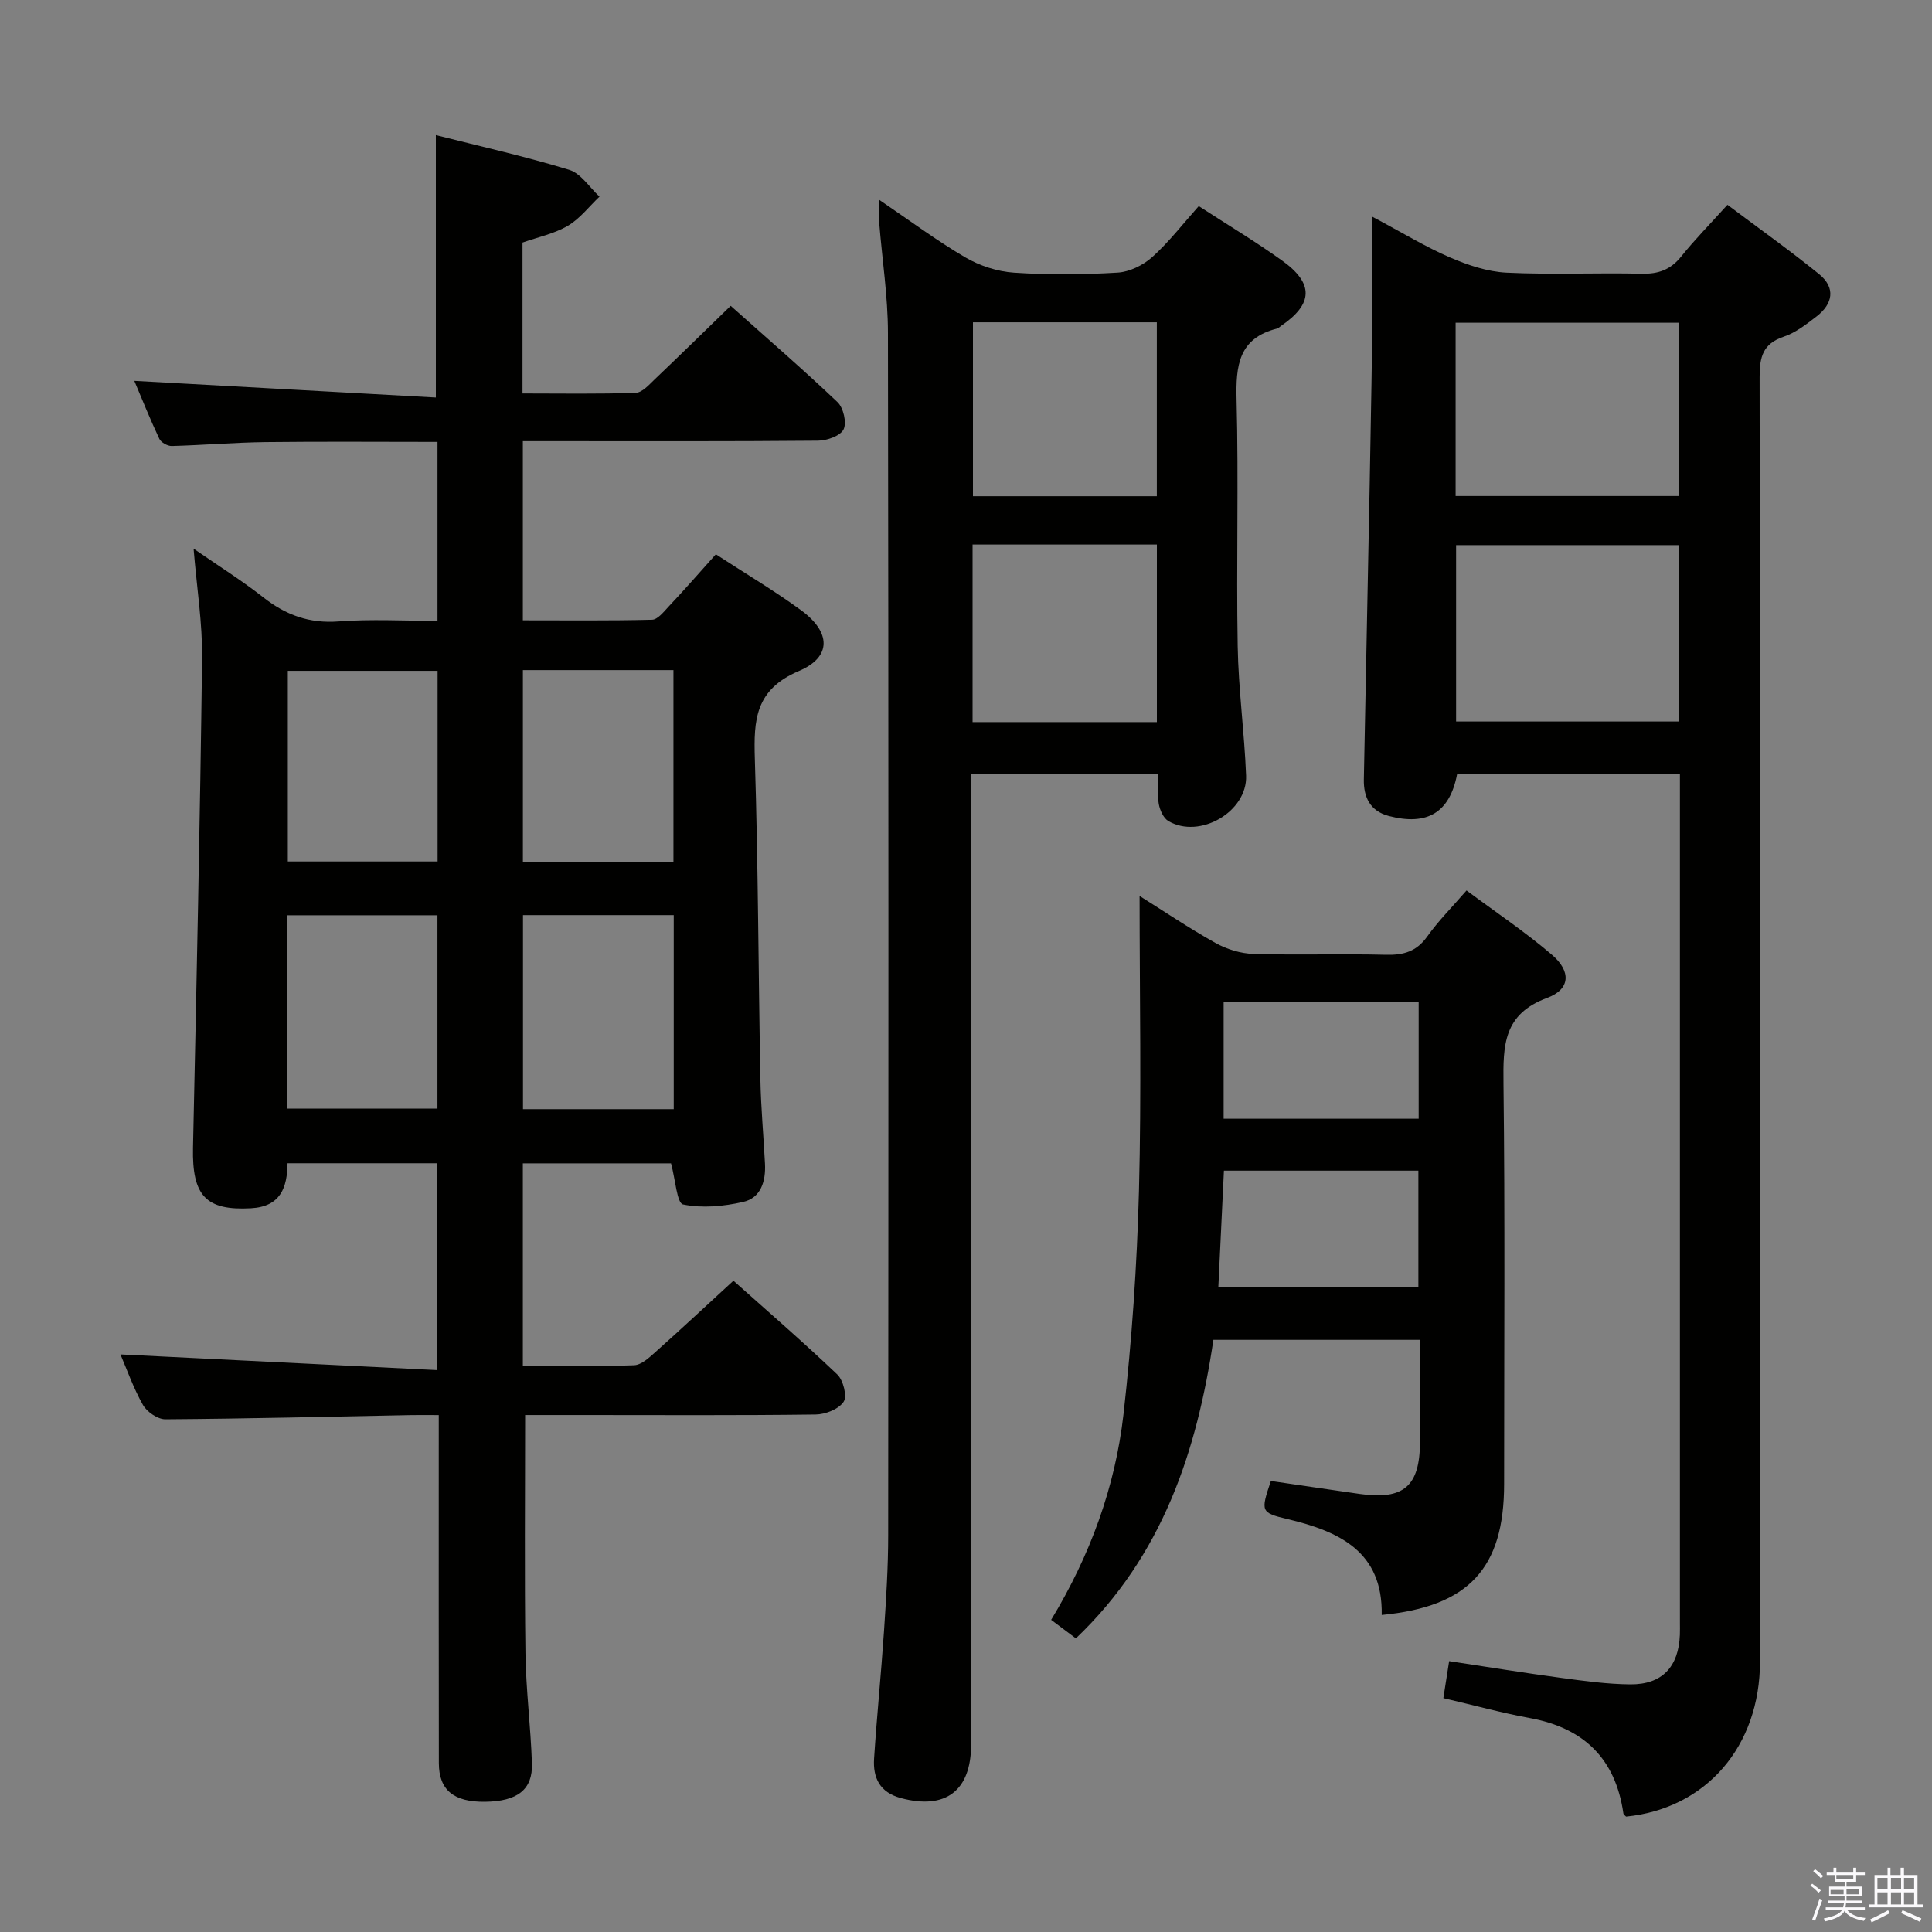 <svg enable-background="new 0 0 400 400" viewBox="0 0 400 400" xmlns="http://www.w3.org/2000/svg"><rect x="0" y="0" width="400" height="400" fill="#808080" stroke="none"/><path d="m374.8 390.4.4-.4c.7.5 1.3 1 1.8 1.4l-.5.5c-.5-.6-1.1-1.1-1.7-1.5zm1 7.3-.6-.3c.5-1.4 1.1-2.8 1.5-4.3.2.1.4.2.6.3-.5 1.3-1 2.8-1.5 4.3zm-.4-10.3.4-.4c.4.3 1 .8 1.7 1.4l-.5.5c-.4-.5-1-1-1.6-1.5zm2.5.3h1.7v-1h.6v1h3.5v-1h.6v1h1.8v.5h-1.8v1.4h-2v1h3.2v2h-3.2v.9h3.3v.5h-3.4c0 .3-.1.6-.1.9h4v.5h-3.7c.7.9 1.9 1.5 3.8 1.7-.1.2-.2.4-.3.6-2.1-.4-3.5-1.1-4-2.1-.4 1-1.8 1.7-4 2.2-.1-.2-.2-.4-.3-.6 2.1-.4 3.4-1 3.8-1.8h-3.4v-.5h3.6c.1-.3.1-.6.2-.9h-3.3v-.5h3.4c0-.3 0-.6 0-.9h-3.2v-2h3.3v-1h-2.1v-1.4h-1.7v-.5zm1.1 3.5v1h2.7c0-.3 0-.4 0-.4 0-.2 0-.2 0-.2 0-.1 0-.2 0-.3h-2.7zm1.2-3v.9h3.5v-.9zm4.7 3h-2.6v.6.4h2.6z" fill="#fbfafc"/><path d="m393.6 386.7h.6v1.5h2.8v6.1h1.1v.6h-11.1v-.6h1.1v-6.1h2.7v-1.5h.6v1.5h2.1v-1.5zm-2.7 8.8.4.6c-1.2.6-2.5 1.3-3.8 1.9-.1-.2-.2-.4-.3-.6 1.2-.6 2.5-1.2 3.7-1.9zm-2.2-6.7v2.4h2.1v-2.4zm0 3v2.5h2.1v-2.5zm2.8-3v2.4h2.1v-2.4zm0 3v2.5h2.1v-2.5zm6 6.1c-1.4-.7-2.7-1.3-3.9-1.8l.3-.6c1.5.6 2.7 1.2 3.9 1.7zm-1.2-9.1h-2.1v2.4h2.1zm-2.1 3v2.5h2.1v-2.5z" fill="#fbfafc"/><g fill="#010100"><path d="m148.21 114.76c6.04 3.94 12.04 7.49 17.64 11.58 6.18 4.52 6.42 9.67-.46 12.59-9.02 3.84-9.36 10.09-9.11 18.14.7 22.13.73 44.27 1.15 66.41.11 5.81.65 11.62.95 17.43.19 3.62-.81 7.11-4.56 7.95-4.03.91-8.45 1.33-12.4.51-1.27-.26-1.58-5.15-2.49-8.51-9.73 0-20.09 0-30.68 0v41.93c7.81 0 15.43.15 23.03-.13 1.52-.06 3.14-1.59 4.44-2.75 5.32-4.74 10.52-9.6 16.13-14.75 6.77 6.05 14.3 12.56 21.5 19.41 1.24 1.18 2.08 4.51 1.31 5.66-1.02 1.53-3.78 2.61-5.8 2.63-15.99.21-31.99.11-47.98.11-4.12 0-8.25 0-12.16 0 0 16.73-.15 33 .07 49.26.1 7.63 1.09 15.25 1.34 22.89.18 5.42-3.02 7.83-9.68 7.92-6.48.08-9.57-2.4-9.59-7.99-.04-21.99-.02-43.99-.02-65.98 0-1.8 0-3.6 0-6.09-2.16 0-3.92-.03-5.68 0-16.97.33-33.94.75-50.92.87-1.58.01-3.83-1.53-4.65-2.98-2.01-3.56-3.37-7.48-4.65-10.45 21.68 1.07 43.33 2.15 65.46 3.24 0-14.89 0-28.62 0-42.82-10.05 0-20.26 0-30.87 0-.06 5-1.41 8.98-7.58 9.32-9.28.51-12.2-2.55-11.99-12.52.73-33.77 1.46-67.55 1.88-101.33.09-7.26-1.09-14.54-1.76-22.72 5.12 3.55 9.97 6.58 14.44 10.09 4.66 3.66 9.53 5.44 15.58 4.98 6.74-.51 13.55-.12 20.48-.12 0-12.66 0-24.58 0-37.05-12.02 0-23.8-.1-35.58.04-6.48.08-12.95.63-19.43.81-.87.02-2.22-.72-2.58-1.48-1.9-4.02-3.55-8.16-5.18-12.01 20.97 1.16 41.71 2.3 62.43 3.45 0-18.83 0-36.23 0-54.33 9.13 2.31 18.47 4.4 27.6 7.19 2.43.74 4.21 3.64 6.28 5.55-2.16 2.05-4.06 4.57-6.56 6.04-2.81 1.64-6.17 2.34-9.38 3.47v31.24c7.88 0 15.66.14 23.43-.13 1.35-.05 2.76-1.66 3.93-2.78 5.16-4.91 10.25-9.9 15.74-15.23 7.36 6.57 14.9 13.08 22.11 19.93 1.23 1.17 1.95 4.26 1.26 5.65-.66 1.35-3.43 2.32-5.29 2.34-18.49.17-36.99.1-55.48.1-1.8 0-3.6 0-5.63 0v37.09c8.92 0 17.84.1 26.75-.12 1.16-.03 2.4-1.62 3.39-2.68 3.27-3.46 6.43-7.08 9.82-10.87zm-57.64 74.74c-10.7 0-20.79 0-31.06 0v40.03h31.06c0-13.49 0-26.59 0-40.03zm48.92 40.14c0-13.51 0-26.74 0-40.17-10.57 0-20.8 0-31.21 0v40.17zm-.06-51.09c0-13.63 0-26.66 0-39.81-10.63 0-20.86 0-31.17 0v39.81zm-48.83-39.66c-10.54 0-20.85 0-31.01 0v39.47h31.01c0-13.39 0-26.32 0-39.47z"/><path d="m284 44.8c6.56 3.49 11.23 6.36 16.21 8.5 3.68 1.59 7.74 2.95 11.69 3.15 9.31.45 18.66 0 27.98.22 3.47.08 5.99-.82 8.19-3.56 2.8-3.49 5.96-6.7 9.58-10.71 6.41 4.82 12.86 9.39 18.98 14.36 3.47 2.82 2.86 6.16-.56 8.78-2.1 1.61-4.31 3.35-6.77 4.17-4.32 1.45-5 4.21-4.99 8.35.11 88.64.1 177.27.08 265.91 0 17.6-11.15 30.49-27.73 32.14-.16-.19-.52-.41-.56-.68-1.63-11.31-8.17-17.67-19.35-19.72-5.85-1.07-11.6-2.66-17.92-4.13.37-2.37.74-4.74 1.2-7.66 7.87 1.19 15.49 2.43 23.14 3.46 4.77.64 9.58 1.31 14.37 1.35 6.59.05 10-3.62 10.26-10.26.03-.83.01-1.67.01-2.5 0-56.65 0-113.29 0-169.94 0-1.8 0-3.6 0-5.71-15.67 0-30.91 0-46.14 0-1.52 7.89-6.15 10.72-14.14 8.62-3.87-1.02-5.23-3.91-5.16-7.56.51-27.29 1.13-54.58 1.58-81.87.21-11.1.05-22.21.05-34.71zm63.59 68.06c-15.58 0-30.92 0-46.12 0v36.52h46.12c0-12.38 0-24.33 0-36.52zm-.03-10.16c0-12.09 0-23.83 0-35.88-15.52 0-30.86 0-46.19 0v35.88z"/><path d="m239.84 160.21c-13.28 0-25.73 0-38.77 0v6.03c0 64.97.01 129.94-.01 194.92 0 9.65-5.31 13.58-14.52 11.12-4.42-1.18-5.83-4.21-5.57-8.21.57-8.78 1.46-17.54 2.05-26.32.44-6.63.87-13.28.87-19.93.06-82.96.09-165.93-.05-248.89-.01-7.61-1.2-15.21-1.81-22.82-.1-1.27-.01-2.56-.01-4.75 6.31 4.28 11.88 8.44 17.84 11.93 2.98 1.74 6.63 2.93 10.06 3.16 7.13.48 14.33.42 21.47-.01 2.47-.15 5.29-1.53 7.17-3.22 3.43-3.08 6.29-6.81 9.63-10.55 5.9 3.83 11.72 7.32 17.23 11.26 6.65 4.76 6.47 9-.2 13.55-.27.19-.52.48-.83.55-7.96 2-8.55 7.69-8.37 14.73.44 16.98-.07 33.99.23 50.97.15 8.95 1.39 17.88 1.74 26.84.3 7.49-9.61 13.22-16.09 9.42-1.03-.6-1.76-2.27-1.99-3.55-.32-1.9-.07-3.9-.07-6.23zm-38.48-10.71h38.16c0-12.39 0-24.44 0-36.76-12.88 0-25.45 0-38.16 0zm38.15-46.76c0-12.3 0-24.02 0-36.01-12.87 0-25.42 0-38.07 0v36.01z"/><path d="m303.63 184.36c6.06 4.51 12.14 8.58 17.66 13.3 4.03 3.44 3.87 7.16-.99 8.95-9.06 3.35-9.11 9.83-9.02 17.66.33 27.65.13 55.31.13 82.97 0 17.44-7.29 25.4-25.34 27.12.24-13.11-8.76-17.3-19.5-19.85-5.57-1.32-5.58-1.56-3.45-7.89 6.09.89 12.26 1.81 18.44 2.69 9.03 1.28 12.39-1.59 12.43-10.68.03-6.97.01-13.94.01-21.23-14.28 0-28.19 0-42.78 0-3.42 22.99-10.48 44.66-28.47 61.81-1.55-1.16-3.21-2.4-5.12-3.84 8.04-13.26 13.26-27.45 14.98-42.58 1.73-15.33 2.79-30.79 3.2-46.22.53-20.28.13-40.59.13-61.07 4.84 3.03 10.13 6.61 15.69 9.72 2.34 1.31 5.22 2.2 7.88 2.28 9.15.27 18.33-.05 27.48.18 3.62.09 6.3-.69 8.5-3.78 2.3-3.24 5.14-6.07 8.14-9.54zm-9.97 82.18c0-8.35 0-16.24 0-24.17-13.56 0-26.77 0-40.26 0-.39 8.15-.77 16.01-1.16 24.17zm-40.32-34.92h40.38c0-8.29 0-16.19 0-24.14-13.6 0-26.91 0-40.38 0z"/></g></svg>